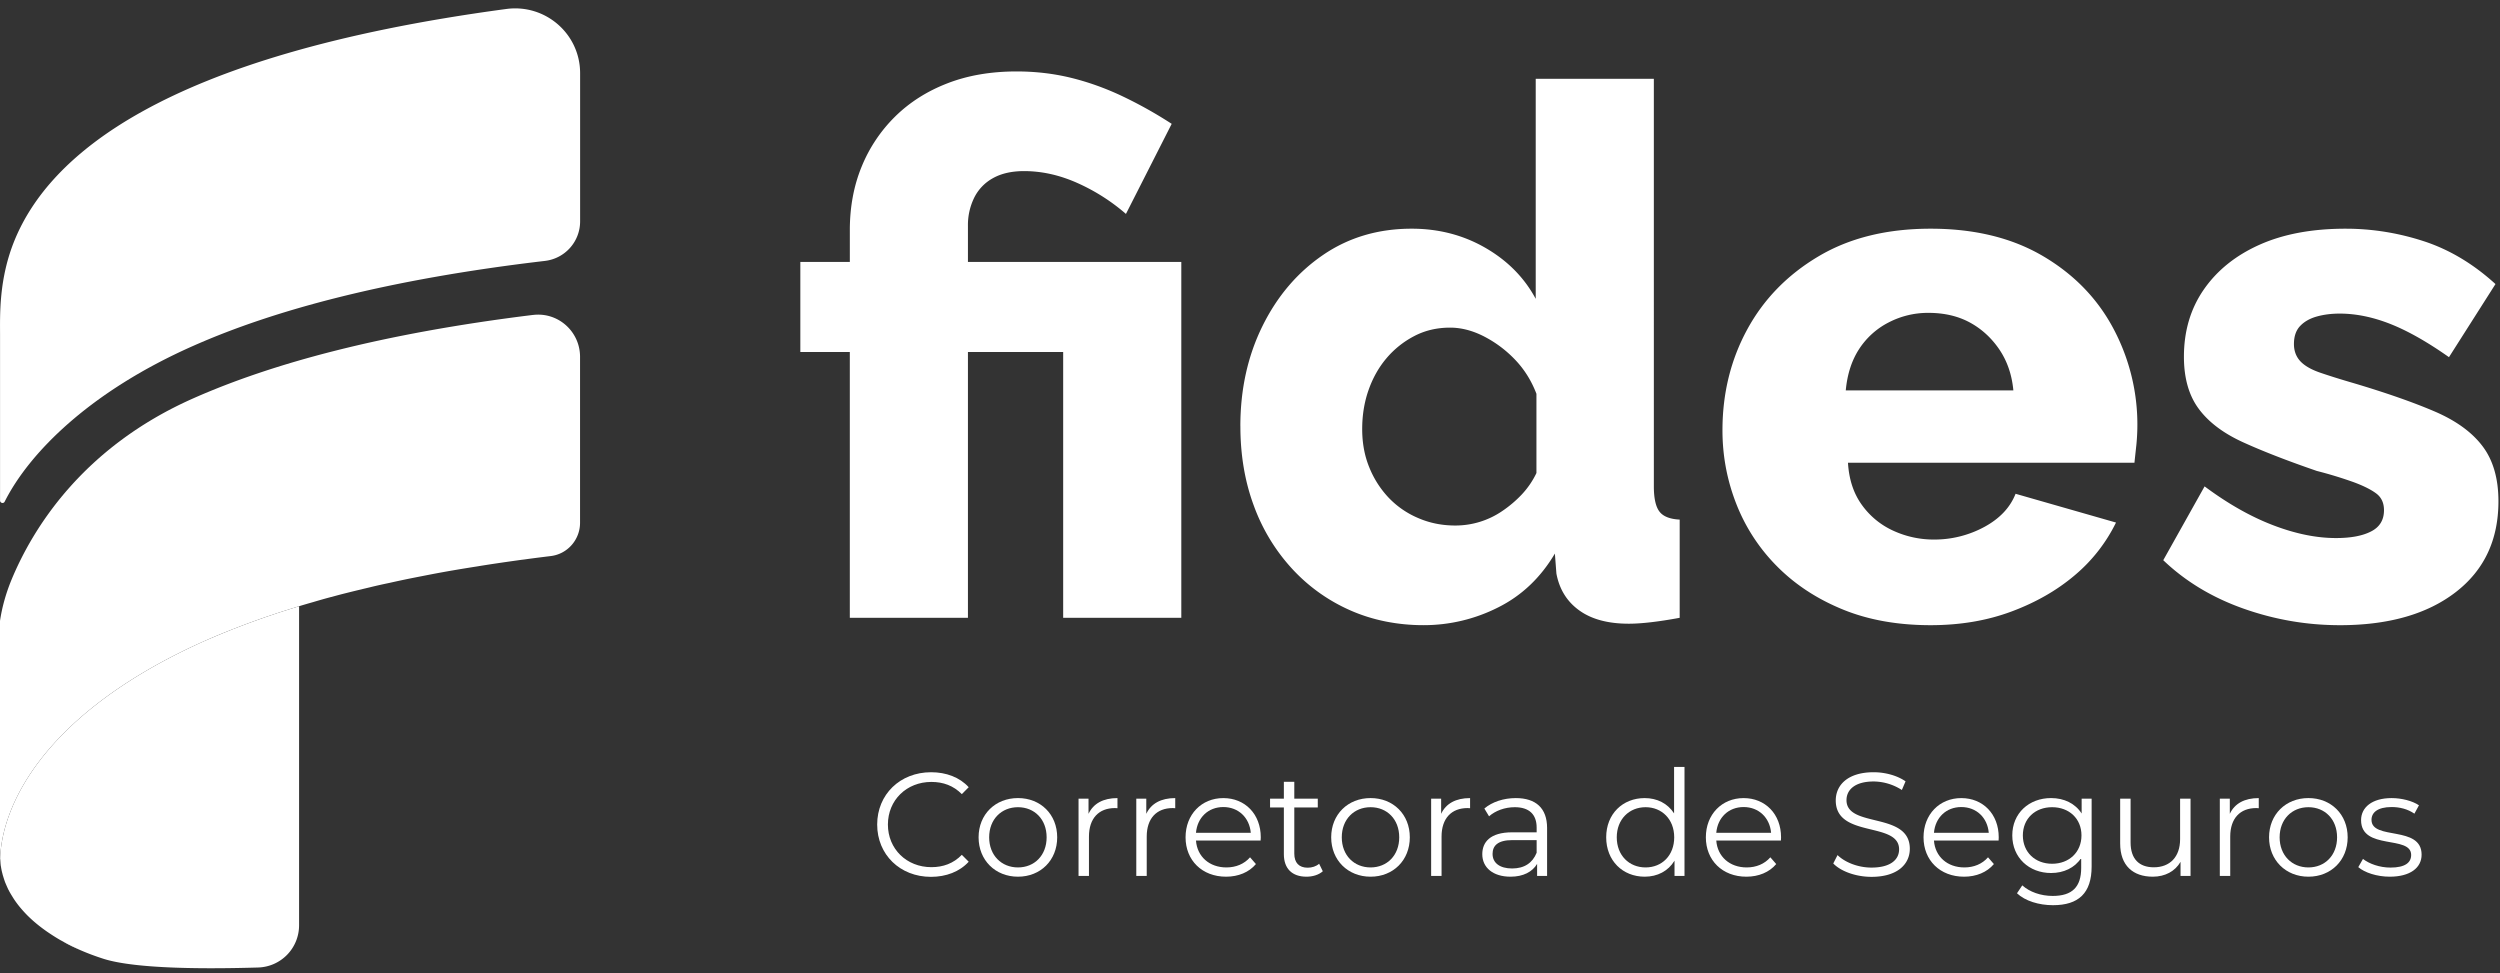 <svg xmlns="http://www.w3.org/2000/svg" width="149" height="58" viewBox="0 0 149 58"><rect x="0" y="0" width="149" height="58" fill="#333333" stroke="none"/><g><g><g><g><g><path fill="#fff" d="M17.651 36.185c-.333.104-.667.208-.987.312-.201.063-.389.132-.583.195-.125.042-.25.083-.368.125-.626.223-1.223.438-1.793.667a.138.138 0 0 0-.049.014.33.33 0 0 1-.048.02l-.118.05c-.755.303-1.475.607-2.148.923C2.357 42.806.077 48.206.007 51.23c0-.014.008-.028.008-.042v.034l.02.293c.008.028.008.055.008.076l.021.09v.02l.041.216c.014.042.021.09.035.132.014.063.028.118.049.18a6.255 6.255 0 0 0 .118.361c.063.147.125.293.195.44.02.027.034.062.055.103.063.112.125.216.195.327.083.14.18.278.285.417.104.139.222.278.34.41.118.132.244.264.376.389.312.299.66.577 1.035.84.264.181.542.362.834.528.041.021.09.049.132.07.34.194.708.368 1.084.535.417.18.848.34 1.3.486 1.975.641 6.401.613 9.252.528a2.514 2.514 0 0 0 2.435-2.515v-19.02c-.055.021-.118.035-.174.056z"/></g><g><path fill="#fff" d="M31.765 18.77c-9.027 1.112-15.538 2.891-20.208 4.955-6.7 2.953-9.639 7.866-10.862 10.806-.368.89-.583 1.724-.695 2.474v14.023c0 .042.007.076.007.118v.084c.07-3.023 2.35-8.423 11.55-12.738a40.77 40.77 0 0 1 2.147-.924l.118-.048a.358.358 0 0 0 .049-.022.129.129 0 0 1 .049-.013c.57-.23 1.167-.445 1.792-.667.119-.042.243-.083.368-.125.195-.063.383-.132.584-.195.32-.104.653-.208.987-.312.055-.022.118-.035.173-.056.279-.084.563-.167.855-.25.327-.097.668-.195 1.008-.285a.198.198 0 0 1 .062-.014c.32-.09.64-.174.974-.257.416-.104.847-.208 1.292-.313.39-.097.793-.187 1.195-.27a57.03 57.03 0 0 1 1.341-.286c.383-.076.779-.152 1.175-.23.868-.166 1.765-.319 2.696-.464.848-.14 1.716-.265 2.613-.39.09-.013.18-.02.27-.034.501-.07 1.001-.132 1.515-.195 1-.118 1.751-.973 1.751-1.987v-9.889c0-1.508-1.313-2.682-2.807-2.494z"/></g></g><g><path fill="#fff" d="M4.837 56.65c-.375-.167-.743-.341-1.084-.536"/></g><g><path fill="#fff" d="M30.178.535C9.471 3.314 2.917 9.402.892 14.264-.08 16.605.003 18.78.003 20.018v9.81c0 .155.206.209.276.07 1.443-2.868 5.026-6.546 11.28-9.303 4.794-2.119 11.52-3.941 20.921-5.045a2.371 2.371 0 0 0 2.095-2.352V4.361c0-2.345-2.072-4.138-4.397-3.826z"/></g></g><g><g><g><path fill="#fff" d="M52.28 49.143c0-1.796 1.366-3.118 3.214-3.118.893 0 1.699.298 2.241.893l-.411.412c-.5-.508-1.113-.727-1.813-.727-1.48 0-2.592 1.086-2.592 2.54s1.112 2.54 2.592 2.54c.7 0 1.314-.22 1.813-.736l.411.412c-.543.595-1.348.901-2.25.901-1.84 0-3.205-1.322-3.205-3.117z"/></g><g><path fill="#fff" d="M60.671 51.699c-.98 0-1.717-.718-1.717-1.795s.736-1.795 1.717-1.795c.981 0 1.708.718 1.708 1.795s-.727 1.795-1.708 1.795zm0 .552c1.35 0 2.338-.98 2.338-2.347s-.989-2.339-2.337-2.339c-1.35 0-2.348.972-2.348 2.339 0 1.366.999 2.347 2.348 2.347z"/></g><g><path fill="#fff" d="M66.601 47.566v.604c-.052 0-.105-.009-.149-.009-.963 0-1.55.614-1.55 1.7v2.346h-.621v-4.606h.595v.903c.289-.614.876-.938 1.725-.938z"/></g><g><path fill="#fff" d="M70.044 47.566v.604c-.053 0-.105-.009-.149-.009-.963 0-1.55.614-1.55 1.7v2.346h-.622v-4.606h.596v.903c.288-.614.876-.938 1.725-.938z"/></g><g><path fill="#fff" d="M71.28 49.633c.08-.902.728-1.533 1.63-1.533.9 0 1.558.631 1.637 1.533zm3.853.464c0-.07.009-.14.009-.193 0-1.383-.937-2.338-2.233-2.338s-2.25.972-2.25 2.338.98 2.347 2.416 2.347c.727 0 1.366-.262 1.778-.753l-.35-.403c-.35.403-.85.604-1.41.604-1.007 0-1.743-.64-1.813-1.602h3.853z"/></g><g><path fill="#fff" d="M78.84 51.927c-.246.22-.614.324-.973.324-.867 0-1.349-.49-1.349-1.34v-2.785h-.823v-.525h.823v-1.007h.622V47.6h1.4v.525h-1.4v2.75c0 .543.28.84.797.84.254 0 .508-.078.683-.236l.219.447z"/></g><g><path fill="#fff" d="M81.686 51.699c-.98 0-1.716-.718-1.716-1.795s.735-1.795 1.716-1.795 1.708.718 1.708 1.795-.727 1.795-1.708 1.795zm0 .552c1.35 0 2.339-.98 2.339-2.347s-.99-2.339-2.339-2.339c-1.348 0-2.347.972-2.347 2.339 0 1.366.999 2.347 2.347 2.347z"/></g><g><path fill="#fff" d="M87.617 47.566v.604c-.053 0-.105-.009-.15-.009-.962 0-1.55.614-1.55 1.7v2.346h-.621v-4.606h.596v.903c.288-.614.875-.938 1.725-.938z"/></g><g><path fill="#fff" d="M91.584 50.824c-.245.604-.727.937-1.462.937-.736 0-1.165-.333-1.165-.867 0-.473.29-.824 1.183-.824h1.444v.754zm.623-1.472c0-1.19-.675-1.786-1.866-1.786-.727 0-1.41.228-1.874.622l.28.464c.377-.333.937-.543 1.533-.543.858 0 1.304.429 1.304 1.217v.28h-1.462c-1.323 0-1.778.596-1.778 1.305 0 .797.64 1.34 1.682 1.34.761 0 1.304-.29 1.585-.762v.718h.595v-2.855z"/></g><g><path fill="#fff" d="M98.076 51.699c-.98 0-1.717-.718-1.717-1.795s.744-1.795 1.717-1.795c.972 0 1.707.718 1.707 1.795s-.727 1.795-1.707 1.795zm1.699-5.99v2.768c-.385-.596-1.016-.911-1.751-.911-1.314 0-2.295.946-2.295 2.338 0 1.392.981 2.347 2.295 2.347.761 0 1.4-.333 1.777-.954v.91h.595v-6.498z"/></g><g><path fill="#fff" d="M102.29 49.633c.08-.902.728-1.533 1.629-1.533s1.559.631 1.638 1.533zm3.853.464c0-.07.008-.14.008-.193 0-1.383-.937-2.338-2.232-2.338-1.296 0-2.25.972-2.25 2.338s.98 2.347 2.416 2.347c.727 0 1.366-.262 1.778-.753l-.35-.403c-.35.403-.85.604-1.41.604-1.007 0-1.743-.64-1.813-1.602h3.853z"/></g><g><path fill="#fff" d="M109.263 51.462l.254-.499c.438.43 1.217.745 2.022.745 1.147 0 1.647-.482 1.647-1.086 0-1.682-3.775-.648-3.775-2.916 0-.902.7-1.681 2.26-1.681.691 0 1.41.2 1.9.543l-.22.516a3.159 3.159 0 0 0-1.68-.508c-1.122 0-1.62.5-1.62 1.113 0 1.681 3.774.666 3.774 2.898 0 .902-.718 1.673-2.286 1.673-.918 0-1.82-.324-2.276-.797z"/></g><g><path fill="#fff" d="M115.264 49.633c.078-.902.727-1.533 1.628-1.533.902 0 1.56.631 1.638 1.533zm3.852.464c0-.07.008-.14.008-.193 0-1.383-.936-2.338-2.232-2.338-1.296 0-2.25.972-2.25 2.338s.98 2.347 2.416 2.347c.727 0 1.366-.262 1.778-.753l-.35-.403c-.35.403-.85.604-1.41.604-1.007 0-1.743-.64-1.813-1.602h3.853z"/></g><g><path fill="#fff" d="M122.306 51.48c-1.017 0-1.744-.692-1.744-1.69s.728-1.681 1.744-1.681c1.015 0 1.75.683 1.75 1.681s-.735 1.69-1.75 1.69zm1.76-3.88v.885c-.386-.604-1.052-.92-1.822-.92-1.314 0-2.312.903-2.312 2.225 0 1.323.998 2.242 2.312 2.242.753 0 1.41-.307 1.795-.893v.586c0 1.138-.534 1.673-1.699 1.673-.71 0-1.375-.237-1.812-.63l-.316.472c.482.456 1.305.71 2.146.71 1.523 0 2.303-.719 2.303-2.304v-4.045z"/></g><g><path fill="#fff" d="M130.556 47.6v4.607h-.596v-.84c-.323.56-.919.884-1.654.884-1.174 0-1.944-.657-1.944-1.98v-2.67h.621v2.61c0 .98.508 1.48 1.384 1.48.963 0 1.567-.623 1.567-1.673V47.6h.623z"/></g><g><path fill="#fff" d="M134.622 47.566v.604c-.053 0-.105-.009-.15-.009-.963 0-1.55.614-1.55 1.7v2.346h-.621v-4.606h.596v.903c.288-.614.875-.938 1.725-.938z"/></g><g><path fill="#fff" d="M137.582 51.699c-.98 0-1.716-.718-1.716-1.795s.735-1.795 1.716-1.795 1.708.718 1.708 1.795-.727 1.795-1.708 1.795zm0 .552c1.35 0 2.339-.98 2.339-2.347s-.99-2.339-2.339-2.339c-1.348 0-2.346.972-2.346 2.339 0 1.366.998 2.347 2.346 2.347z"/></g><g><path fill="#fff" d="M140.553 51.682l.28-.49c.368.289.99.516 1.638.516.875 0 1.234-.297 1.234-.753 0-1.2-2.985-.254-2.985-2.075 0-.754.647-1.314 1.821-1.314.596 0 1.243.167 1.629.43l-.272.499c-.403-.28-.885-.395-1.357-.395-.832 0-1.2.324-1.2.763 0 1.243 2.986.306 2.986 2.075 0 .797-.7 1.313-1.9 1.313-.762 0-1.498-.245-1.874-.569z"/></g></g><g><g><path fill="#fff" d="M50.65 20.98H47.7v-5.37h2.95v-1.892c0-1.378.234-2.639.703-3.784a8.903 8.903 0 0 1 2.002-2.993c.865-.85 1.906-1.51 3.124-1.98 1.217-.47 2.589-.703 4.114-.703 1.115 0 2.186.125 3.212.373 1.026.25 2.04.61 3.037 1.079a25.56 25.56 0 0 1 2.991 1.671l-2.727 5.369a11.643 11.643 0 0 0-2.905-1.848c-1.055-.47-2.111-.704-3.168-.704-.734 0-1.35.14-1.848.418a2.69 2.69 0 0 0-1.122 1.166 3.695 3.695 0 0 0-.374 1.673v2.155h12.717v21.21h-7.041V20.978h-5.676V36.82h-7.04V20.978z"/></g><g><path fill="#fff" d="M91.573 28.19a5.037 5.037 0 0 1-.88 1.286c-.353.373-.741.7-1.166.987a4.947 4.947 0 0 1-2.795.858c-.792 0-1.534-.15-2.222-.451a5.257 5.257 0 0 1-1.76-1.222 5.755 5.755 0 0 1-1.144-1.802c-.28-.686-.419-1.442-.419-2.272 0-.83.125-1.601.375-2.316.249-.714.601-1.345 1.056-1.887a5.465 5.465 0 0 1 1.65-1.33c.645-.342 1.364-.514 2.156-.514.674 0 1.356.178 2.046.536a6.948 6.948 0 0 1 1.848 1.395c.543.572.96 1.243 1.254 2.014v4.718zm-17.646-2.788c0 1.709.264 3.28.792 4.713a11.217 11.217 0 0 0 2.267 3.758 10.385 10.385 0 0 0 3.475 2.497c1.335.593 2.824.89 4.378.89a9.803 9.803 0 0 0 4.445-1.056c1.408-.703 2.537-1.774 3.387-3.212l.09 1.188c.175.94.63 1.673 1.364 2.201.732.528 1.715.792 2.947.792.762 0 1.775-.118 3.037-.352v-5.853c-.587-.029-.99-.19-1.21-.484-.22-.292-.33-.792-.33-1.496V4.698h-7.04v13.113c-.676-1.26-1.674-2.273-2.994-3.036-1.32-.763-2.787-1.145-4.4-1.145-1.995 0-3.755.523-5.28 1.565-1.526 1.043-2.73 2.454-3.61 4.235-.879 1.78-1.32 3.772-1.32 5.973z"/></g><g><path fill="#fff" d="M110.008 23.267c.088-.96.352-1.78.792-2.458a4.586 4.586 0 0 1 1.76-1.59 5.07 5.07 0 0 1 2.376-.572c.939 0 1.76.191 2.465.573.704.382 1.29.919 1.76 1.61.469.693.748 1.505.835 2.437h-9.988zm9.878 13.179c1.453-.543 2.707-1.26 3.763-2.155a9.632 9.632 0 0 0 2.465-3.147l-5.986-1.715c-.323.822-.945 1.48-1.869 1.98a6.248 6.248 0 0 1-3.014.748 5.75 5.75 0 0 1-2.376-.513 4.676 4.676 0 0 1-1.894-1.541c-.498-.684-.777-1.525-.835-2.522h17.073c.03-.29.067-.63.11-1.022a12.158 12.158 0 0 0-1.364-6.975c-.954-1.796-2.354-3.237-4.202-4.324-1.848-1.086-4.078-1.63-6.689-1.63-2.611 0-4.84.55-6.688 1.65-1.848 1.097-3.264 2.55-4.246 4.357-.983 1.807-1.475 3.81-1.475 6.006 0 1.539.28 3.01.836 4.417a10.88 10.88 0 0 0 2.443 3.72c1.07 1.073 2.367 1.921 3.894 2.545 1.525.624 3.27.936 5.236.936 1.76 0 3.366-.273 4.818-.815z"/></g><g><path fill="#fff" d="M139.447 37.261c-1.966 0-3.88-.331-5.742-.99-1.864-.66-3.455-1.621-4.775-2.883l2.464-4.4c1.378 1.027 2.734 1.797 4.07 2.31 1.334.513 2.588.77 3.762.77.88 0 1.577-.13 2.09-.394.514-.262.77-.683.77-1.265 0-.433-.153-.766-.461-.997-.309-.231-.755-.455-1.343-.673a24.687 24.687 0 0 0-2.199-.671c-1.76-.606-3.229-1.177-4.4-1.711-1.175-.536-2.055-1.201-2.641-1.996-.587-.794-.88-1.828-.88-3.1 0-1.531.396-2.869 1.188-4.01.793-1.142 1.899-2.031 3.323-2.667 1.422-.635 3.13-.954 5.125-.954 1.585 0 3.14.25 4.665.748 1.526.499 2.948 1.35 4.268 2.552l-2.772 4.357c-1.291-.91-2.457-1.57-3.498-1.981-1.042-.41-2.046-.616-3.014-.616-.5 0-.955.059-1.364.173-.412.116-.742.302-.99.561-.25.26-.374.62-.374 1.08 0 .403.124.742.373 1.016.25.272.645.503 1.189.69.543.187 1.21.396 2.001.626 1.937.577 3.543 1.138 4.819 1.685 1.276.547 2.23 1.239 2.86 2.074.63.833.946 1.928.946 3.281 0 2.303-.851 4.11-2.552 5.42-1.701 1.31-4.005 1.965-6.908 1.965z"/></g></g></g></g></g></svg>